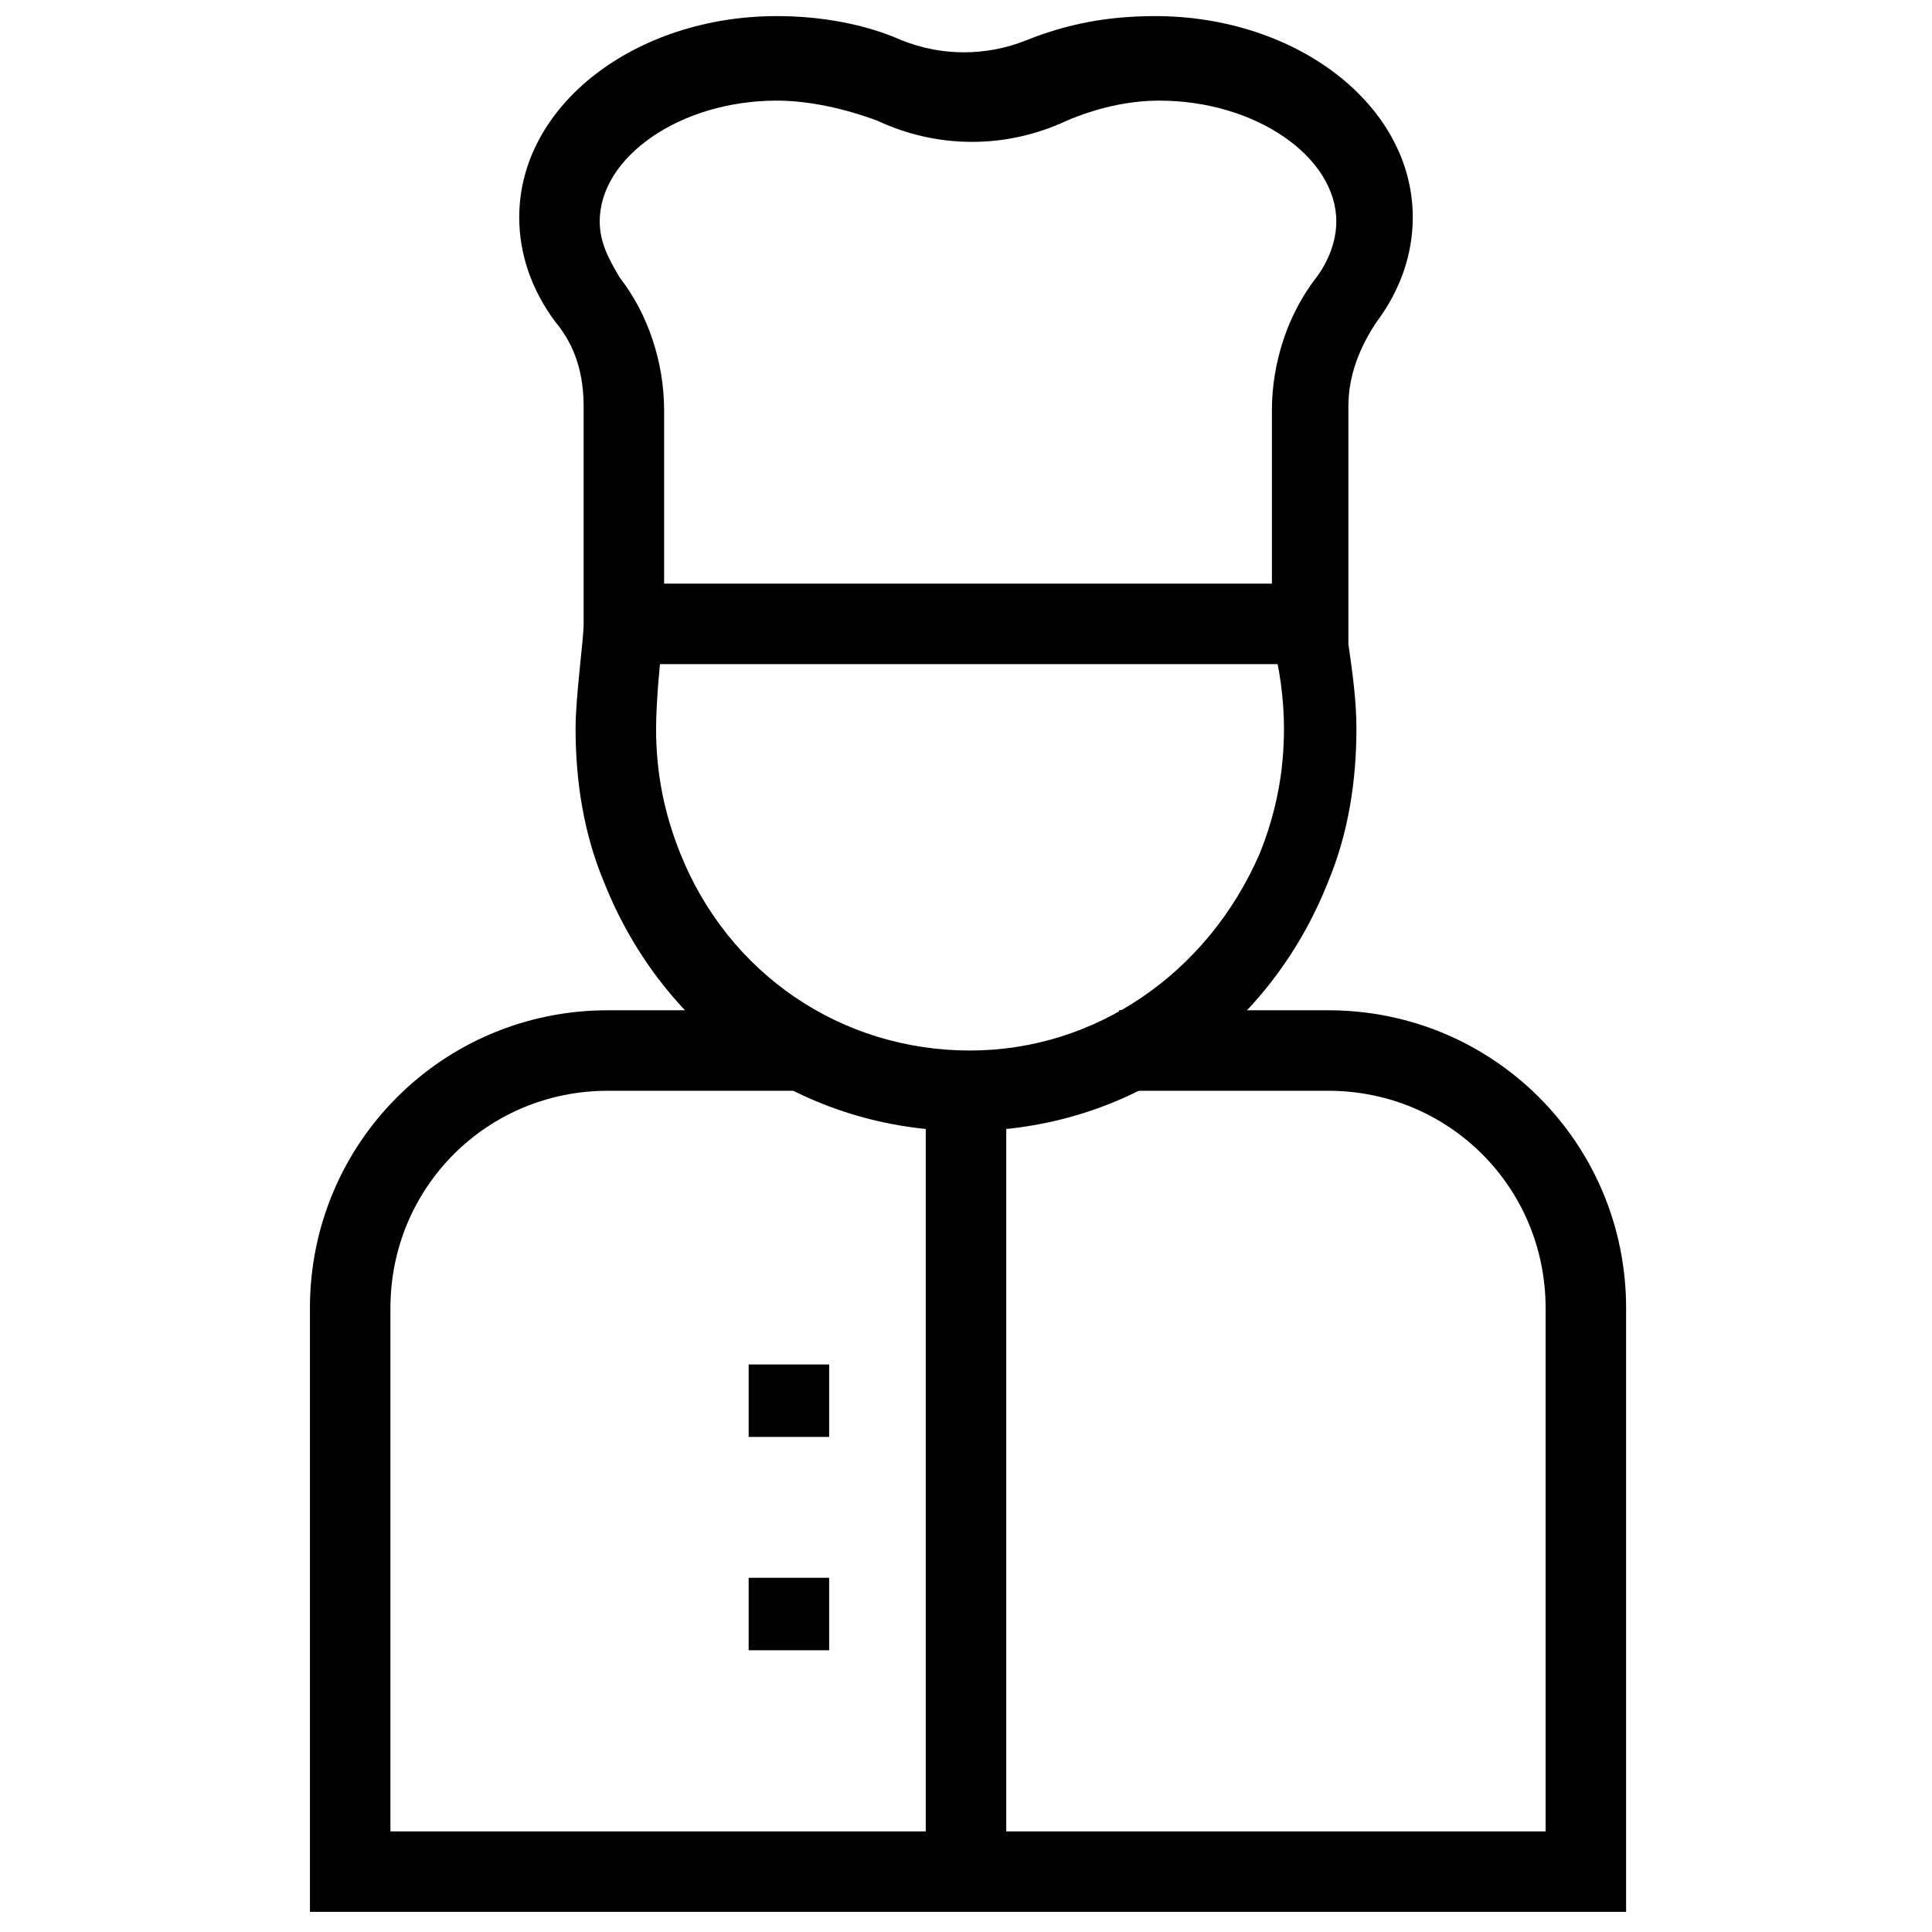 <svg height='100px' width='100px'  fill="#000000" xmlns="http://www.w3.org/2000/svg" xmlns:xlink="http://www.w3.org/1999/xlink" version="1.1" x="0px" y="0px" viewBox="0 0 48 48" enable-background="new 0 0 48 48" xml:space="preserve"><g><rect x="15.6" y="14.5" fill="#000000" width="16.9" height="2"></rect><path fill="#000000" d="M40.3,47.5H7.7v-15c0-4.1,3.3-7.4,7.4-7.4H20v2h-4.9c-3,0-5.4,2.4-5.4,5.4v13h28.7v-13c0-3-2.4-5.4-5.4-5.4   h-5.2v-2h5.2c4.1,0,7.4,3.3,7.4,7.4V47.5z"></path><path fill="#000000" d="M24,28.1c-4,0-7.5-2.4-9-6.2c-0.5-1.2-0.7-2.5-0.7-3.8c0-0.8,0.2-2.2,0.2-2.6v-5.4c0-0.8-0.2-1.5-0.7-2.1   c-0.6-0.8-0.9-1.7-0.9-2.6c0-2.8,2.9-5,6.4-5c1.1,0,2.2,0.2,3.1,0.6c1,0.4,2.1,0.4,3.1,0c1-0.4,2-0.6,3.2-0.6c3.5,0,6.4,2.2,6.4,5   c0,0.9-0.3,1.8-0.9,2.6c-0.4,0.6-0.7,1.3-0.7,2.1V16c0.1,0.7,0.2,1.4,0.2,2.1c0,1.3-0.2,2.6-0.7,3.8C31.5,25.7,28,28.1,24,28.1z    M19.3,2.5c-2.4,0-4.4,1.4-4.4,3c0,0.5,0.2,0.9,0.5,1.4c0.7,0.9,1.1,2.1,1.1,3.3l0,5.6c-0.1,0.4-0.2,1.7-0.2,2.3   c0,1.1,0.2,2.1,0.6,3.1c1.2,3,4,4.9,7.2,4.9c3.1,0,5.9-1.9,7.2-4.9c0.4-1,0.6-2,0.6-3.1c0-0.7-0.1-1.5-0.3-2.2l-0.4-1.3h0.4v-4.4   c0-1.2,0.4-2.4,1.1-3.3c0.3-0.4,0.5-0.9,0.5-1.4c0-1.6-2-3-4.4-3c-0.8,0-1.6,0.2-2.3,0.5c-1.5,0.7-3.2,0.7-4.7,0   C21,2.7,20.1,2.5,19.3,2.5z"></path><rect x="23" y="27.1" fill="#000000" width="2" height="19.3"></rect><rect x="18.6" y="33.9" fill="#000000" width="2" height="1.8"></rect><rect x="18.6" y="39.2" fill="#000000" width="2" height="1.8"></rect></g></svg>